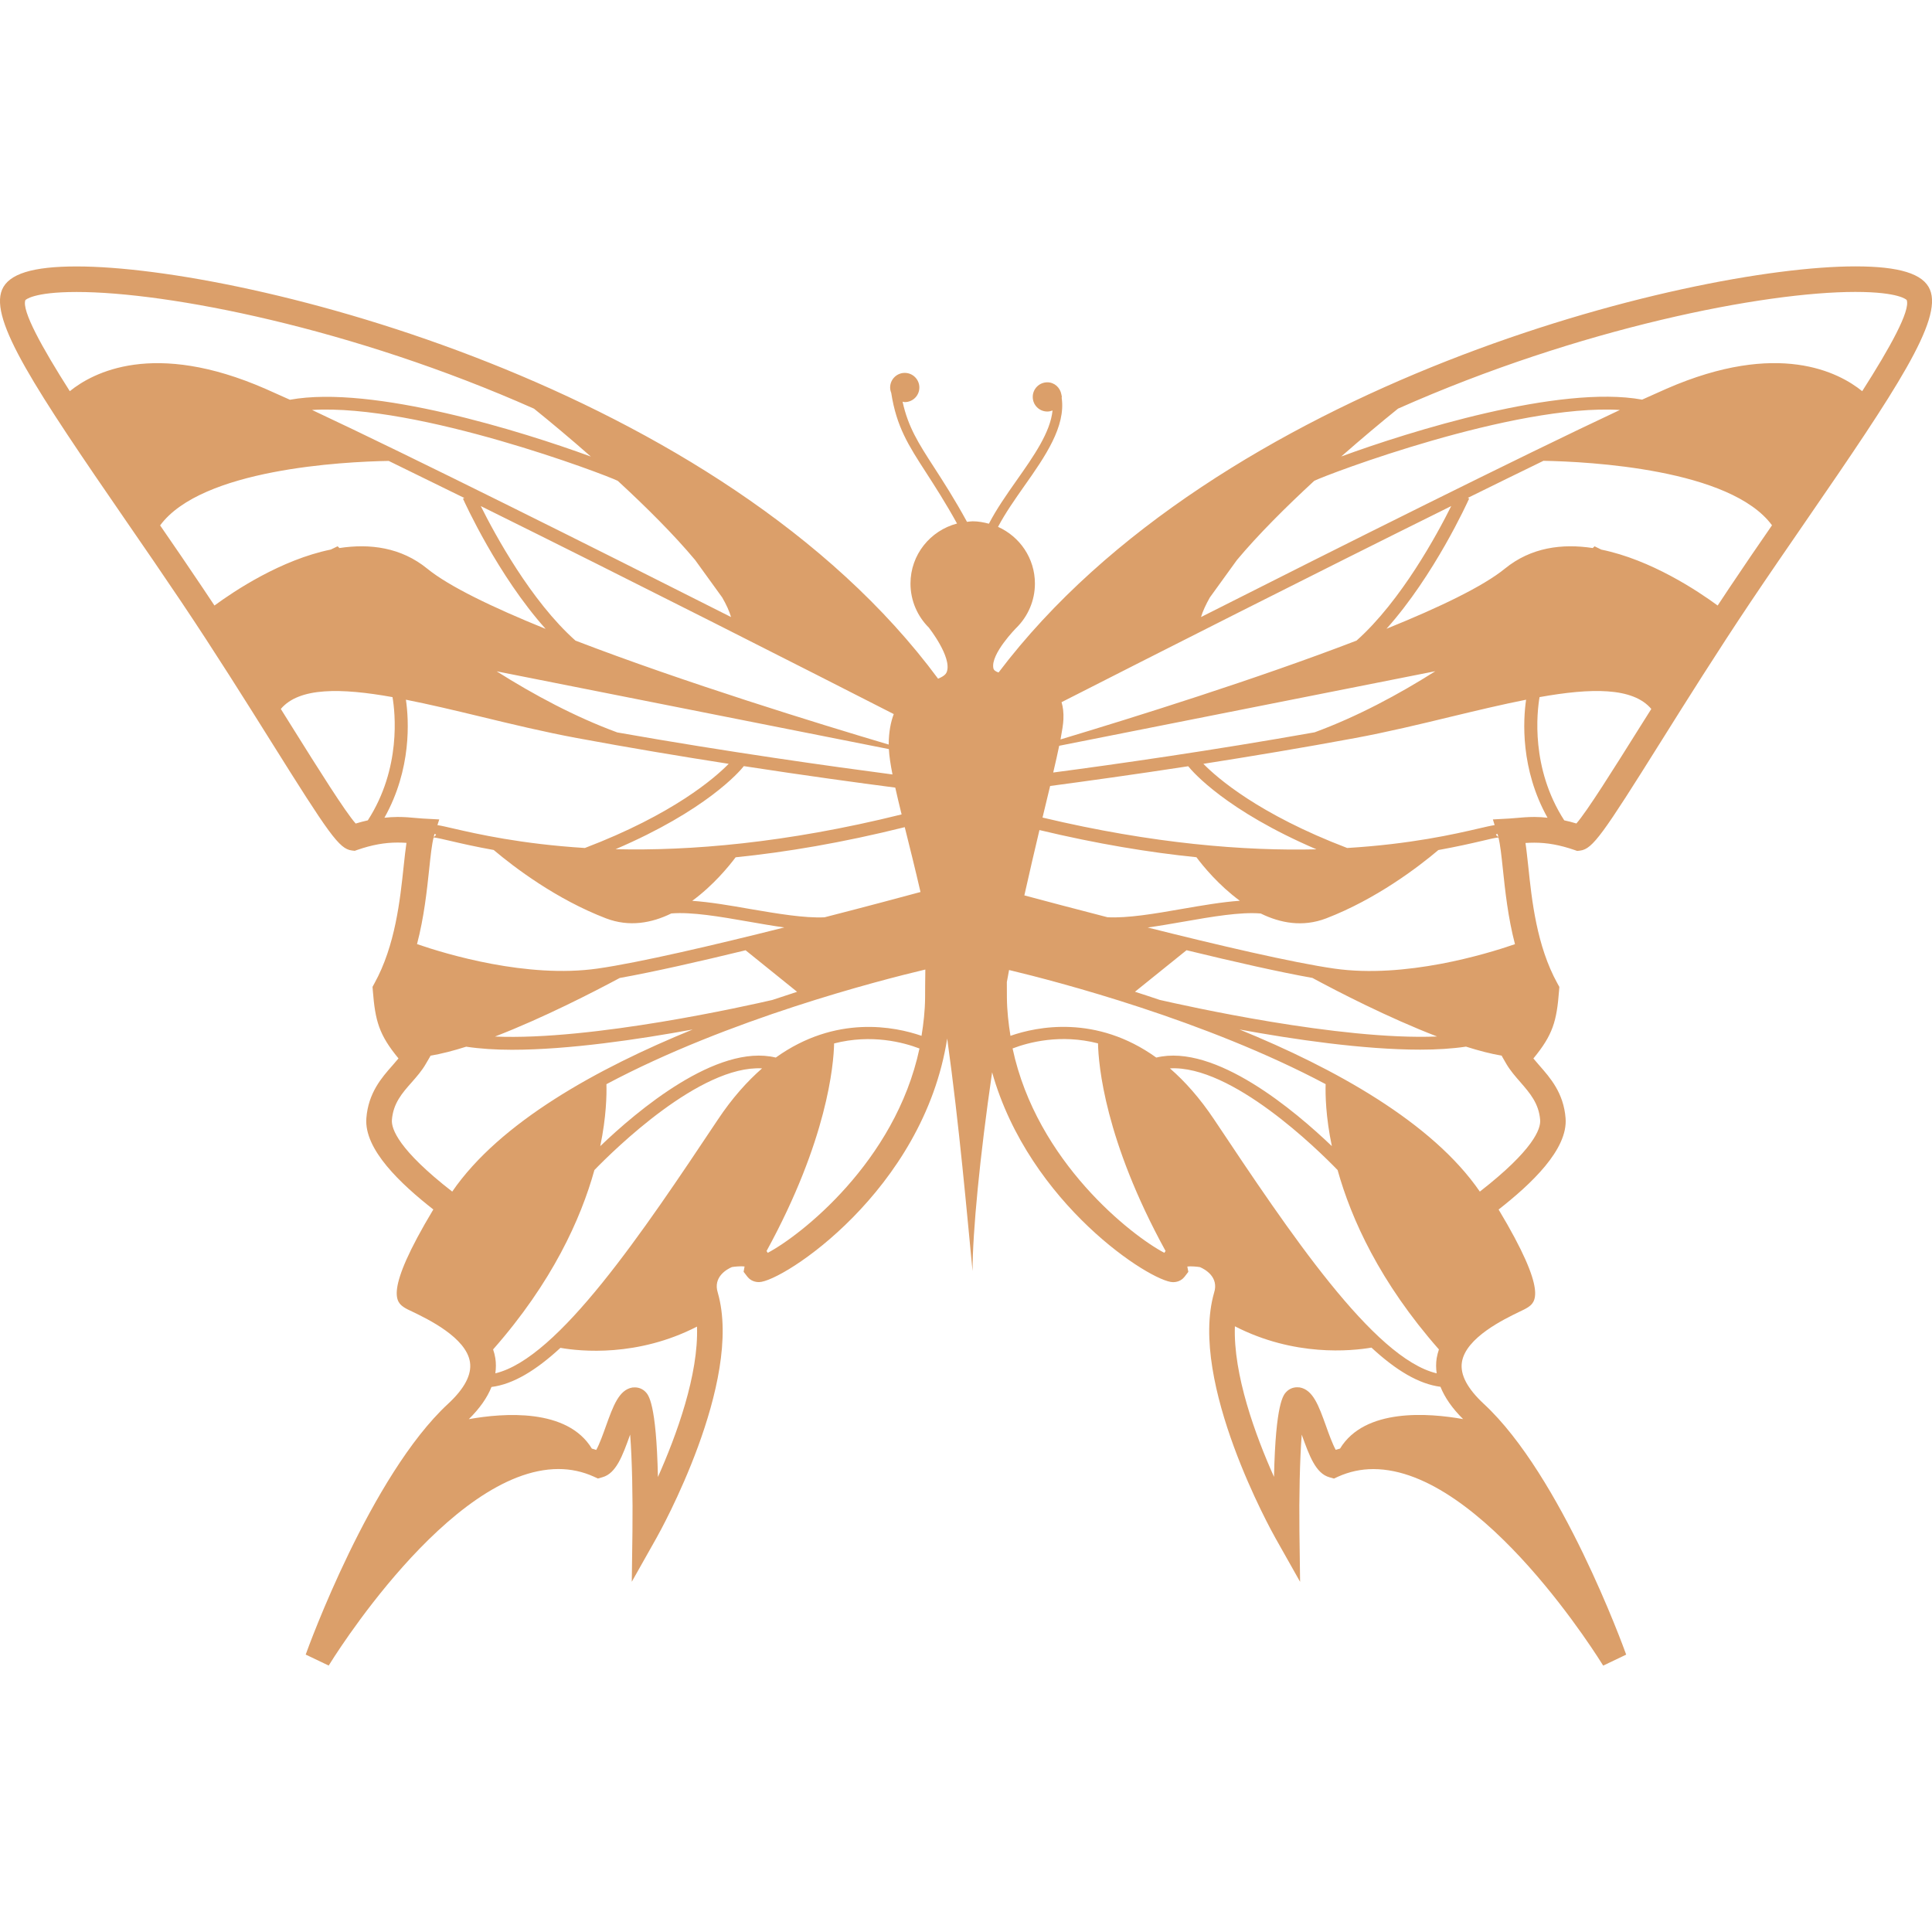 <!DOCTYPE svg PUBLIC "-//W3C//DTD SVG 1.1//EN" "http://www.w3.org/Graphics/SVG/1.1/DTD/svg11.dtd">
<!-- Uploaded to: SVG Repo, www.svgrepo.com, Transformed by: SVG Repo Mixer Tools -->
<svg fill="#DB9F6A" version="1.1" id="Capa_1" xmlns="http://www.w3.org/2000/svg" xmlns:xlink="http://www.w3.org/1999/xlink" width="800px" height="800px" viewBox="0 0 31.999 31.999" xml:space="preserve">
<g id="SVGRepo_bgCarrier" stroke-width="0"/>
<g id="SVGRepo_tracerCarrier" stroke-linecap="round" stroke-linejoin="round"/>
<g id="SVGRepo_iconCarrier"> <g> <path d="M31.965,4.797c-0.11-0.262-0.503-0.385-1.235-0.385c-2.762,0-10.571,1.944-14.191,6.726 c-0.046-0.015-0.079-0.036-0.086-0.07c-0.05-0.235,0.379-0.669,0.383-0.672c0.188-0.187,0.305-0.446,0.305-0.731 c0-0.419-0.251-0.778-0.611-0.939c0.119-0.226,0.279-0.454,0.437-0.679c0.342-0.484,0.688-0.984,0.617-1.46 c0-0.005,0.003-0.009,0.003-0.013c0-0.014-0.006-0.027-0.008-0.041c0-0.001,0-0.002,0-0.002l0,0 c-0.021-0.112-0.115-0.199-0.232-0.199c-0.134,0-0.242,0.108-0.242,0.242c0,0.134,0.107,0.242,0.242,0.242 c0.03,0,0.059-0.007,0.086-0.017c-0.037,0.361-0.308,0.75-0.595,1.157c-0.166,0.236-0.334,0.476-0.459,0.718 c-0.086-0.023-0.175-0.04-0.269-0.04c-0.032,0-0.063,0.006-0.094,0.009c-0.209-0.382-0.39-0.662-0.545-0.902 c-0.259-0.4-0.43-0.667-0.522-1.088c0.012,0.001,0.023,0.007,0.036,0.007c0.134,0,0.242-0.108,0.242-0.242 c0-0.133-0.108-0.242-0.242-0.242c-0.133,0-0.242,0.108-0.242,0.242c0,0.032,0.007,0.061,0.018,0.089 c0.087,0.561,0.284,0.867,0.578,1.321c0.146,0.227,0.317,0.491,0.512,0.843c-0.442,0.116-0.771,0.515-0.771,0.994 c0,0.286,0.117,0.544,0.305,0.731c0.001,0.002,0.383,0.487,0.297,0.73c-0.018,0.052-0.072,0.084-0.145,0.115 C11.948,6.386,4.05,4.413,1.27,4.413c-0.732,0-1.125,0.123-1.236,0.385c-0.211,0.503,0.561,1.662,2.059,3.837 c0.302,0.438,0.612,0.889,0.912,1.336c0.551,0.821,1.068,1.646,1.484,2.31c0.959,1.531,1.128,1.779,1.337,1.805l0.049,0.006 l0.045-0.016c0.24-0.083,0.451-0.121,0.665-0.121c0.053,0,0.102,0.002,0.147,0.005c-0.017,0.112-0.03,0.241-0.046,0.386 c-0.059,0.556-0.139,1.318-0.485,1.942L6.17,16.345l0.005,0.064c0.04,0.502,0.102,0.729,0.425,1.121 c-0.031,0.038-0.065,0.076-0.1,0.117c-0.178,0.201-0.399,0.453-0.432,0.871c-0.042,0.521,0.574,1.094,1.109,1.514 c-0.834,1.389-0.605,1.541-0.48,1.624c0.023,0.016,0.073,0.041,0.142,0.073c0.242,0.117,0.884,0.425,0.945,0.832 c0.031,0.207-0.091,0.438-0.363,0.69c-1.282,1.187-2.315,4.032-2.358,4.153l0.381,0.182c0.02-0.033,1.992-3.255,3.806-3.255 c0.203,0,0.399,0.042,0.583,0.125l0.07,0.032l0.074-0.021c0.229-0.063,0.335-0.359,0.458-0.701c0-0.002,0.001-0.004,0.002-0.006 c0.032,0.414,0.045,1.047,0.038,1.607l-0.011,0.831l0.408-0.724c0.059-0.104,1.44-2.582,1.017-4.062 c-0.085-0.264,0.155-0.393,0.233-0.426c0.04-0.008,0.16-0.018,0.21-0.01l-0.016,0.088l0.063,0.082 c0.026,0.033,0.086,0.089,0.191,0.089c0.386,0,2.724-1.513,3.118-4.035c0.202,1.452,0.329,2.923,0.42,3.853 c0-0.647,0.122-1.91,0.324-3.293c0.616,2.186,2.639,3.476,2.997,3.476c0.104,0,0.164-0.056,0.19-0.089l0.063-0.082l-0.017-0.088 c0.049-0.008,0.17,0.002,0.21,0.01c0.078,0.033,0.319,0.162,0.233,0.426c-0.423,1.48,0.958,3.958,1.017,4.062l0.408,0.724 l-0.011-0.831c-0.007-0.561,0.006-1.194,0.038-1.607c0.001,0.002,0.002,0.004,0.002,0.006c0.123,0.342,0.229,0.638,0.458,0.701 l0.074,0.021l0.069-0.032c0.185-0.083,0.38-0.125,0.583-0.125c1.814,0,3.786,3.222,3.807,3.255l0.381-0.182 c-0.043-0.121-1.076-2.967-2.358-4.153c-0.271-0.252-0.395-0.483-0.363-0.69c0.062-0.407,0.704-0.715,0.945-0.832 c0.069-0.032,0.119-0.058,0.142-0.073c0.125-0.083,0.354-0.235-0.479-1.624c0.536-0.42,1.151-0.994,1.109-1.514 c-0.033-0.418-0.255-0.668-0.433-0.871c-0.035-0.041-0.068-0.08-0.1-0.117c0.324-0.393,0.386-0.619,0.425-1.121l0.005-0.064 l-0.031-0.056c-0.346-0.624-0.426-1.386-0.484-1.942c-0.017-0.146-0.029-0.274-0.046-0.386c0.046-0.003,0.095-0.005,0.146-0.005 c0.214,0,0.425,0.038,0.665,0.121l0.046,0.016l0.049-0.006c0.208-0.026,0.377-0.273,1.337-1.805 c0.416-0.664,0.934-1.489,1.484-2.31c0.3-0.447,0.61-0.897,0.912-1.336C31.405,6.459,32.177,5.301,31.965,4.797z M20.038,9.896 l0.449-0.621c0.351-0.42,0.812-0.879,1.28-1.311c0.204-0.103,3.305-1.28,5.063-1.174c-1.668,0.782-4.599,2.248-6.938,3.43 C19.921,10.122,19.972,10.014,20.038,9.896z M24.036,8.382c-0.229,0.461-0.83,1.571-1.568,2.228 c-1.659,0.638-3.689,1.272-4.903,1.637c0.026-0.141,0.045-0.255,0.048-0.333c0.005-0.112-0.007-0.205-0.031-0.284 C19.067,10.874,21.738,9.52,24.036,8.382z M24.818,13.871c0.03,0.115,0.05,0.302,0.073,0.52c0.038,0.359,0.084,0.8,0.201,1.247 c-0.484,0.167-1.82,0.571-2.989,0.405c-0.689-0.098-1.947-0.393-3.094-0.681c0.192-0.027,0.395-0.062,0.601-0.098 c0.463-0.081,0.937-0.163,1.271-0.134c0.325,0.159,0.695,0.229,1.083,0.081c0.825-0.317,1.521-0.846,1.859-1.132 c0.302-0.055,0.541-0.109,0.712-0.149C24.657,13.9,24.771,13.874,24.818,13.871z M24.776,13.822l0.024-0.013l0.009,0.024 c0.002,0.007,0.004,0.019,0.007,0.027C24.802,13.854,24.787,13.843,24.776,13.822z M17.216,13.748 c0.952,0.228,1.821,0.371,2.6,0.45c0.11,0.148,0.37,0.465,0.719,0.721c-0.291,0.02-0.621,0.077-0.962,0.136 c-0.445,0.078-0.898,0.155-1.23,0.137c-0.558-0.144-1.046-0.273-1.377-0.362C17.051,14.447,17.137,14.083,17.216,13.748z M23.802,17.167c-1.611,0.067-4.195-0.515-4.594-0.606c-0.139-0.047-0.275-0.092-0.41-0.135l0.854-0.688 c0.77,0.187,1.529,0.36,2.085,0.459C22.155,16.423,22.998,16.858,23.802,17.167z M17.267,13.541 c0.045-0.186,0.087-0.361,0.126-0.523c0.583-0.078,1.382-0.188,2.287-0.327c0.074,0.093,0.63,0.735,2.124,1.376 C20.626,14.095,19.106,13.979,17.267,13.541z M17.444,12.795c0.039-0.165,0.072-0.313,0.099-0.443l6.23-1.235 c-0.616,0.39-1.298,0.754-1.999,1.012C20.083,12.43,18.461,12.661,17.444,12.795z M7.465,13.929c0.171,0.04,0.41,0.095,0.712,0.149 c0.34,0.287,1.034,0.815,1.859,1.132c0.387,0.148,0.758,0.078,1.083-0.081c0.335-0.028,0.809,0.053,1.271,0.134 c0.206,0.036,0.407,0.071,0.6,0.098c-1.146,0.288-2.404,0.583-3.093,0.681c-1.168,0.166-2.504-0.238-2.99-0.405 c0.117-0.447,0.164-0.888,0.202-1.247c0.023-0.218,0.043-0.405,0.073-0.52C7.229,13.874,7.342,13.9,7.465,13.929z M7.184,13.861 c0.002-0.008,0.004-0.021,0.006-0.027l0.008-0.024l0.025,0.013C7.213,13.843,7.198,13.854,7.184,13.861z M14.782,12.827 c-0.99-0.13-2.732-0.373-4.558-0.696c-0.701-0.258-1.382-0.623-1.998-1.012l6.496,1.288C14.728,12.52,14.749,12.661,14.782,12.827z M12.32,12.689c1.026,0.158,1.915,0.279,2.508,0.356c0.03,0.136,0.066,0.285,0.105,0.444c-1.93,0.479-3.519,0.605-4.738,0.576 C11.69,13.425,12.246,12.784,12.32,12.689z M10.264,16.198c0.557-0.1,1.316-0.272,2.085-0.459l0.853,0.688 c-0.134,0.043-0.271,0.088-0.41,0.135c-0.398,0.092-2.982,0.675-4.594,0.606C9.002,16.858,9.844,16.423,10.264,16.198z M12.427,15.056c-0.341-0.06-0.671-0.116-0.962-0.136c0.35-0.256,0.608-0.573,0.719-0.721c0.833-0.084,1.77-0.242,2.801-0.499 c0.081,0.323,0.171,0.685,0.261,1.074c-0.307,0.083-0.896,0.241-1.59,0.419C13.325,15.209,12.872,15.132,12.427,15.056z M14.803,11.827c-0.05,0.131-0.082,0.294-0.084,0.502c0,0.001,0,0.002,0,0.003c-1.158-0.344-3.391-1.031-5.188-1.722 C8.793,9.954,8.193,8.844,7.963,8.382C10.477,9.626,13.438,11.13,14.803,11.827z M11.513,9.275l0.449,0.621 c0.067,0.116,0.117,0.225,0.146,0.324c-2.341-1.183-5.271-2.648-6.94-3.43c1.759-0.106,4.86,1.072,5.064,1.174 C10.701,8.396,11.162,8.855,11.513,9.275z M1.156,6.479C0.693,5.751,0.357,5.144,0.42,4.971C0.421,4.97,0.54,4.836,1.27,4.836 c1.509,0,4.562,0.594,7.575,1.933c0.273,0.22,0.6,0.493,0.941,0.793C8.658,7.148,6.17,6.371,4.802,6.621 c-0.15-0.068-0.286-0.129-0.405-0.181C2.548,5.632,1.54,6.168,1.156,6.479z M3.552,10.029c-0.064-0.098-0.13-0.196-0.196-0.294 C3.125,9.39,2.888,9.044,2.652,8.702C3.34,7.768,5.68,7.647,6.438,7.634c0.394,0.192,0.815,0.398,1.253,0.614L7.668,8.259 c0.028,0.063,0.579,1.275,1.369,2.157C8.159,10.06,7.436,9.712,7.076,9.418C6.642,9.065,6.127,9,5.622,9.077 c-0.02-0.019-0.03-0.029-0.03-0.029L5.479,9.102C4.657,9.27,3.883,9.786,3.552,10.029z M5.891,13.64 c-0.177-0.2-0.617-0.902-1.043-1.583c-0.064-0.102-0.13-0.207-0.197-0.315c0.306-0.362,1-0.348,1.85-0.196 c0.043,0.251,0.148,1.178-0.409,2.041C6.026,13.602,5.959,13.619,5.891,13.64z M6.585,13.531c-0.072,0-0.145,0.005-0.218,0.013 c0.454-0.809,0.405-1.62,0.356-1.955c0.391,0.077,0.809,0.177,1.233,0.279c0.524,0.127,1.066,0.257,1.599,0.356 c0.862,0.16,1.723,0.304,2.514,0.427c-0.229,0.234-0.919,0.836-2.382,1.394C8.63,13.979,7.9,13.812,7.513,13.723 c-0.116-0.027-0.201-0.047-0.268-0.057l0.03-0.094L7,13.557c-0.035-0.002-0.073-0.005-0.113-0.009 C6.799,13.539,6.7,13.531,6.585,13.531z M7.49,19.736c-0.891-0.693-1.01-1.04-0.999-1.187c0.021-0.275,0.17-0.445,0.328-0.623 c0.083-0.095,0.168-0.191,0.233-0.304l0.077-0.132l-0.003-0.004c0.182-0.031,0.384-0.083,0.595-0.15 c0.227,0.034,0.482,0.051,0.758,0.051c0.942,0,2.1-0.172,2.994-0.336C9.893,17.695,8.278,18.588,7.49,19.736z M10.897,24.463 c-0.027-1.229-0.158-1.361-0.206-1.41s-0.111-0.074-0.176-0.074l-0.042,0.002c-0.222,0.039-0.317,0.305-0.438,0.641 c-0.042,0.118-0.106,0.298-0.16,0.393C9.851,24.005,9.827,24,9.803,23.993c-0.407-0.672-1.463-0.591-2.038-0.488 c0.179-0.177,0.305-0.355,0.375-0.533c0.357-0.045,0.735-0.272,1.142-0.648c0.335,0.059,1.277,0.154,2.262-0.352 C11.573,22.766,11.204,23.774,10.897,24.463z M11.89,18.543c-1.242,1.863-2.641,3.954-3.686,4.203c0.012-0.083,0.013-0.167,0-0.25 c-0.008-0.051-0.021-0.1-0.037-0.146c0.979-1.111,1.453-2.162,1.678-2.971c0.325-0.335,1.752-1.74,2.777-1.684 C12.374,17.912,12.126,18.188,11.89,18.543z M12.716,20.75c-0.006-0.011-0.013-0.02-0.02-0.029c1.007-1.84,1.112-3.089,1.119-3.439 c0.623-0.16,1.153-0.016,1.414,0.084C14.828,19.247,13.25,20.469,12.716,20.75z M15.322,16.524 c-0.002,0.219-0.026,0.428-0.059,0.632c-0.438-0.152-1.419-0.354-2.414,0.36c-0.977-0.237-2.303,0.888-2.907,1.467 c0.101-0.489,0.107-0.852,0.102-1.026c2.025-1.078,4.518-1.718,5.282-1.899C15.323,16.25,15.322,16.413,15.322,16.524z M19.284,20.75c-0.535-0.281-2.112-1.503-2.513-3.385c0.261-0.1,0.792-0.244,1.415-0.084c0.007,0.351,0.11,1.601,1.119,3.439 C19.297,20.731,19.29,20.74,19.284,20.75z M19.151,17.516c-0.995-0.715-1.978-0.513-2.415-0.36 c-0.033-0.205-0.057-0.414-0.059-0.632c0-0.068,0-0.157-0.001-0.258c0.012-0.067,0.024-0.133,0.037-0.2 c0.804,0.192,3.248,0.83,5.243,1.89c-0.005,0.175,0.001,0.537,0.103,1.027C21.454,18.404,20.128,17.279,19.151,17.516z M20.11,18.543c-0.237-0.355-0.484-0.632-0.733-0.848c1.025-0.057,2.452,1.348,2.777,1.684c0.226,0.809,0.699,1.858,1.678,2.971 c-0.016,0.047-0.028,0.097-0.037,0.146c-0.013,0.083-0.012,0.167,0,0.25C22.75,22.498,21.353,20.407,20.11,18.543z M24.233,23.504 c-0.575-0.103-1.63-0.184-2.038,0.488c-0.024,0.007-0.048,0.014-0.072,0.021c-0.053-0.095-0.118-0.274-0.16-0.393 c-0.121-0.336-0.215-0.602-0.438-0.641l-0.042-0.002c-0.065,0-0.128,0.025-0.176,0.074c-0.049,0.049-0.18,0.182-0.206,1.41 c-0.309-0.689-0.677-1.697-0.648-2.494c0.985,0.506,1.927,0.41,2.262,0.353c0.406,0.376,0.784,0.603,1.143,0.649 C23.93,23.149,24.055,23.328,24.233,23.504z M25.509,18.549c0.012,0.146-0.107,0.493-0.999,1.187 c-0.788-1.147-2.402-2.041-3.981-2.685c0.894,0.164,2.051,0.334,2.994,0.334c0.275,0,0.531-0.016,0.758-0.05 c0.211,0.067,0.413,0.12,0.595,0.15l-0.003,0.004l0.076,0.132c0.065,0.111,0.151,0.209,0.233,0.303 C25.338,18.104,25.487,18.274,25.509,18.549z M25.415,13.531c-0.115,0-0.214,0.009-0.302,0.017 c-0.041,0.004-0.078,0.007-0.114,0.009l-0.273,0.015l0.029,0.094c-0.066,0.01-0.152,0.03-0.268,0.057 c-0.387,0.09-1.117,0.258-2.174,0.322c-1.463-0.558-2.153-1.16-2.382-1.394c0.792-0.124,1.651-0.267,2.514-0.427 c0.533-0.099,1.074-0.229,1.598-0.356c0.425-0.102,0.842-0.202,1.233-0.279c-0.049,0.335-0.097,1.146,0.355,1.955 C25.561,13.536,25.487,13.531,25.415,13.531z M27.152,12.056c-0.427,0.681-0.867,1.384-1.043,1.583 c-0.068-0.021-0.135-0.038-0.201-0.052c-0.557-0.863-0.452-1.79-0.409-2.041c0.851-0.152,1.544-0.167,1.851,0.196 C27.281,11.85,27.215,11.955,27.152,12.056z M28.644,9.735c-0.065,0.098-0.131,0.196-0.195,0.294 c-0.331-0.243-1.104-0.758-1.927-0.926l-0.112-0.055c0,0-0.01,0.01-0.03,0.029C25.873,9,25.358,9.065,24.925,9.418 c-0.359,0.293-1.083,0.641-1.961,0.996c0.79-0.882,1.341-2.094,1.369-2.157l-0.022-0.011c0.438-0.216,0.858-0.422,1.253-0.614 c0.758,0.014,3.098,0.135,3.785,1.068C29.111,9.043,28.875,9.39,28.644,9.735z M30.843,6.479c-0.383-0.311-1.392-0.847-3.24-0.041 c-0.119,0.052-0.254,0.113-0.405,0.181c-1.368-0.25-3.856,0.528-4.984,0.942c0.342-0.3,0.668-0.573,0.941-0.793 c3.014-1.339,6.066-1.933,7.575-1.933c0.729,0,0.849,0.132,0.85,0.134C31.643,5.144,31.308,5.751,30.843,6.479z"/> </g> </g>
</svg>